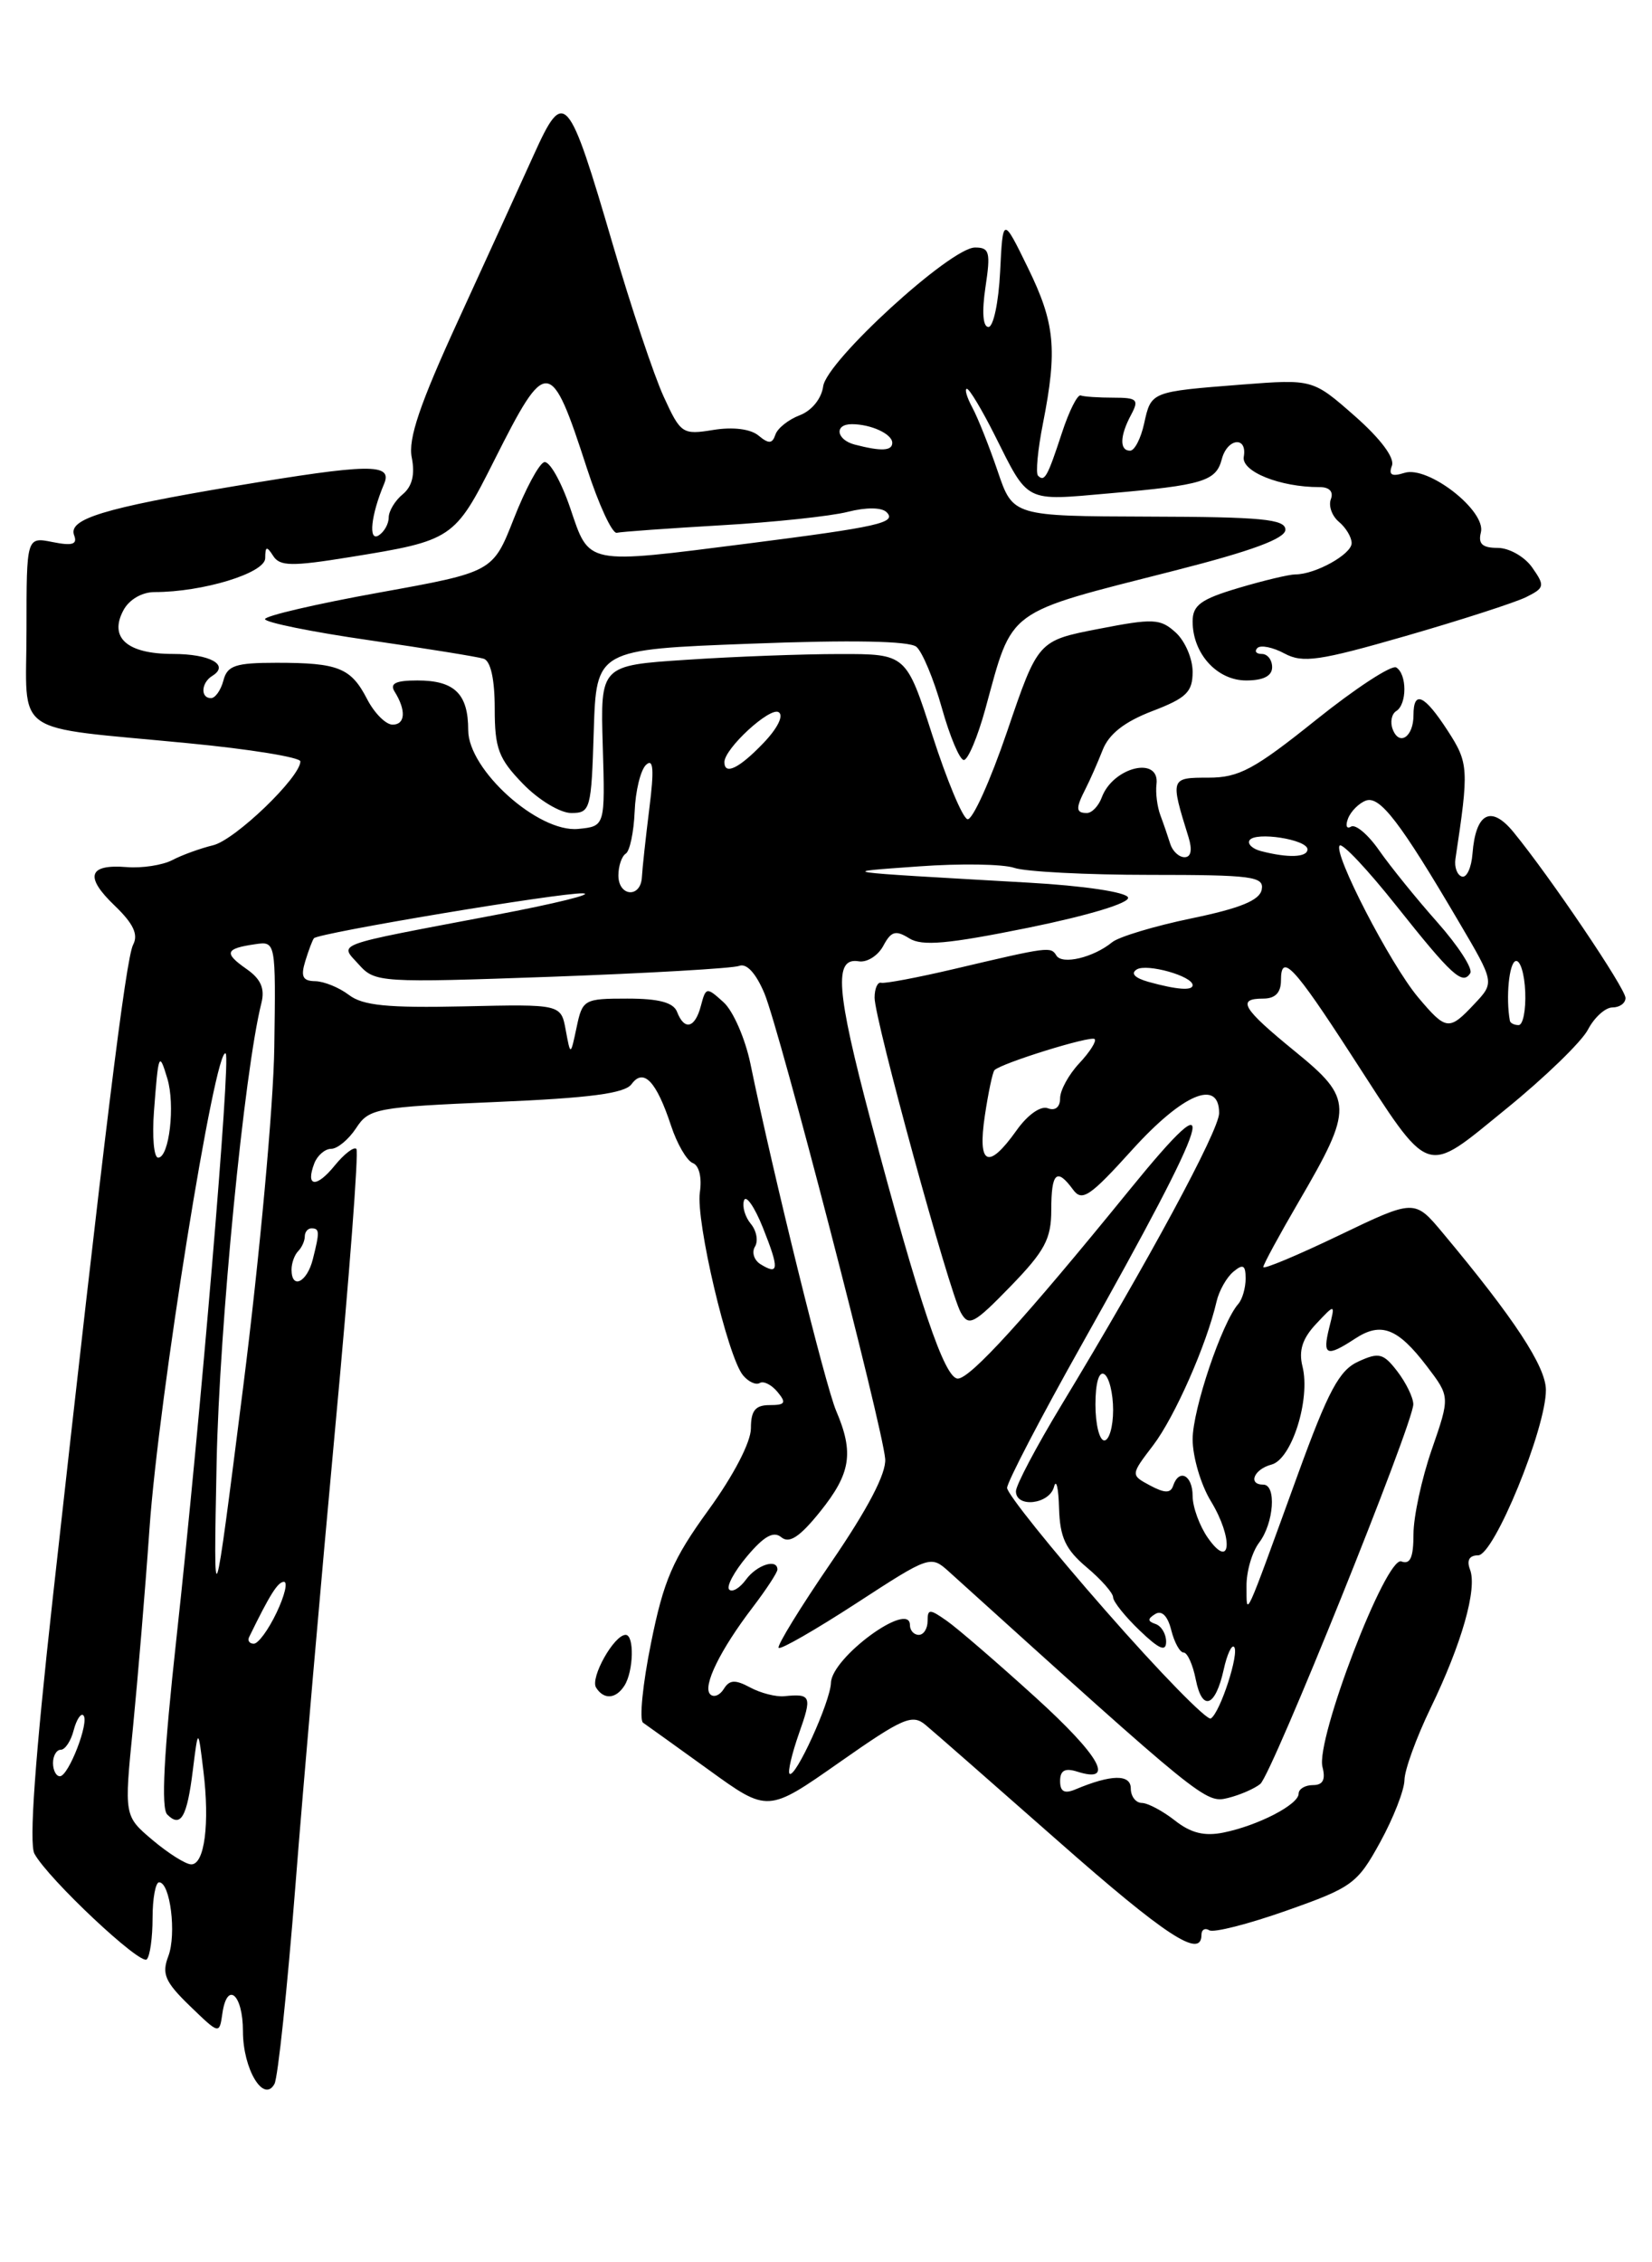 <?xml version="1.0" encoding="UTF-8" standalone="no"?>
<!DOCTYPE svg PUBLIC "-//W3C//DTD SVG 1.1//EN" "http://www.w3.org/Graphics/SVG/1.1/DTD/svg11.dtd" >
<svg xmlns="http://www.w3.org/2000/svg" xmlns:xlink="http://www.w3.org/1999/xlink" version="1.1" viewBox="0 0 187 256">
 <g >
 <path fill="currentColor"
d=" M 33.43 213.50 C 34.33 201.95 36.37 178.55 37.95 161.51 C 39.54 144.46 40.62 130.28 40.34 130.01 C 40.06 129.73 38.96 130.58 37.89 131.89 C 35.81 134.46 34.55 134.33 35.58 131.64 C 35.93 130.74 36.79 130.00 37.49 130.00 C 38.19 130.00 39.46 128.95 40.31 127.66 C 41.76 125.43 42.57 125.28 56.15 124.70 C 66.77 124.25 70.73 123.73 71.49 122.68 C 72.85 120.82 74.30 122.35 75.96 127.38 C 76.64 129.45 77.75 131.35 78.42 131.61 C 79.14 131.88 79.47 133.26 79.22 134.93 C 78.75 138.16 82.37 153.54 84.10 155.62 C 84.72 156.37 85.57 156.76 86.00 156.50 C 86.43 156.24 87.33 156.69 88.01 157.51 C 89.04 158.75 88.89 159.00 87.12 159.00 C 85.50 159.00 85.00 159.62 85.00 161.63 C 85.00 163.18 83.04 166.96 80.19 170.88 C 76.15 176.45 75.12 178.83 73.69 185.94 C 72.75 190.57 72.35 194.62 72.79 194.94 C 73.24 195.25 76.60 197.66 80.26 200.30 C 86.91 205.11 86.91 205.11 95.00 199.44 C 102.23 194.37 103.27 193.92 104.79 195.21 C 105.73 195.99 112.47 201.90 119.76 208.32 C 131.97 219.08 136.00 221.71 136.00 218.94 C 136.00 218.36 136.40 218.13 136.89 218.43 C 137.38 218.73 141.31 217.73 145.64 216.20 C 153.07 213.58 153.65 213.16 156.23 208.46 C 157.73 205.73 158.96 202.57 158.98 201.43 C 158.99 200.29 160.32 196.64 161.92 193.32 C 165.46 186.02 167.24 179.78 166.40 177.61 C 166.00 176.56 166.32 176.00 167.32 176.00 C 169.12 176.00 175.01 161.63 174.99 157.28 C 174.98 154.64 171.41 149.20 163.31 139.51 C 160.12 135.69 160.12 135.69 151.56 139.80 C 146.85 142.06 143.00 143.67 143.00 143.38 C 143.00 143.09 144.81 139.76 147.02 135.97 C 153.21 125.37 153.19 124.35 146.62 119.00 C 140.61 114.10 139.95 113.00 143.00 113.00 C 144.35 113.00 145.00 112.33 145.00 110.94 C 145.00 107.77 146.45 109.31 152.98 119.40 C 162.08 133.44 161.11 133.10 170.50 125.47 C 174.87 121.92 179.03 117.89 179.75 116.51 C 180.47 115.13 181.72 114.00 182.53 114.00 C 183.34 114.00 184.00 113.52 184.00 112.93 C 184.00 111.85 175.46 99.21 171.32 94.16 C 168.78 91.06 167.04 91.98 166.68 96.60 C 166.56 98.19 166.02 99.36 165.48 99.19 C 164.94 99.02 164.61 98.12 164.75 97.19 C 166.29 87.00 166.25 86.35 163.87 82.68 C 161.22 78.60 160.00 78.05 160.00 80.94 C 160.00 83.39 158.39 84.47 157.65 82.53 C 157.34 81.72 157.52 80.80 158.04 80.47 C 159.28 79.71 159.28 76.29 158.05 75.53 C 157.53 75.21 153.44 77.88 148.96 81.47 C 141.96 87.08 140.24 88.00 136.79 88.00 C 132.47 88.00 132.45 88.03 134.54 94.75 C 134.98 96.18 134.82 97.00 134.09 97.00 C 133.45 97.00 132.73 96.32 132.47 95.50 C 132.21 94.67 131.71 93.21 131.35 92.25 C 130.99 91.29 130.79 89.71 130.91 88.75 C 131.31 85.50 125.98 86.79 124.71 90.25 C 124.35 91.21 123.60 92.00 123.03 92.00 C 121.77 92.00 121.74 91.48 122.89 89.24 C 123.38 88.28 124.25 86.31 124.82 84.86 C 125.53 83.05 127.30 81.67 130.43 80.47 C 134.30 78.99 135.00 78.31 135.00 76.02 C 135.00 74.53 134.14 72.53 133.08 71.57 C 131.34 69.99 130.55 69.96 124.33 71.17 C 117.50 72.50 117.50 72.50 114.01 82.75 C 112.09 88.39 110.06 92.87 109.51 92.70 C 108.95 92.54 107.17 88.26 105.54 83.20 C 102.58 74.00 102.58 74.00 95.04 74.01 C 90.89 74.01 83.10 74.30 77.73 74.66 C 67.96 75.30 67.96 75.30 68.23 84.40 C 68.50 93.50 68.50 93.50 65.45 93.80 C 60.93 94.24 53.00 87.12 53.00 82.62 C 53.00 78.51 51.45 77.00 47.24 77.00 C 44.80 77.00 44.10 77.34 44.66 78.25 C 45.99 80.37 45.89 82.00 44.44 82.00 C 43.67 82.00 42.38 80.70 41.56 79.12 C 39.73 75.57 38.31 75.00 31.32 75.00 C 26.65 75.00 25.73 75.31 25.29 77.00 C 25.00 78.10 24.37 79.00 23.88 79.00 C 22.67 79.00 22.77 77.26 24.02 76.49 C 26.03 75.25 23.80 74.00 19.56 74.00 C 14.39 74.00 12.31 72.16 13.97 69.06 C 14.61 67.85 16.07 67.00 17.49 67.00 C 22.97 67.00 30.00 64.85 30.02 63.17 C 30.03 61.81 30.19 61.76 30.92 62.90 C 31.67 64.09 33.02 64.11 39.62 63.04 C 51.22 61.17 51.47 61.00 55.94 52.11 C 61.88 40.30 62.33 40.34 66.44 53.00 C 67.78 57.12 69.30 60.41 69.82 60.29 C 70.34 60.17 75.66 59.79 81.63 59.44 C 87.61 59.10 94.06 58.41 95.97 57.92 C 98.05 57.39 99.81 57.41 100.36 57.96 C 101.55 59.15 99.42 59.62 84.70 61.50 C 66.13 63.86 66.75 63.99 64.54 57.47 C 63.50 54.43 62.18 52.11 61.59 52.30 C 61.00 52.50 59.46 55.38 58.16 58.70 C 55.79 64.73 55.79 64.73 42.89 67.06 C 35.80 68.34 30.00 69.69 30.00 70.06 C 30.00 70.43 35.29 71.51 41.75 72.44 C 48.21 73.38 54.06 74.32 54.75 74.54 C 55.54 74.79 56.00 76.86 56.00 80.17 C 56.00 84.70 56.43 85.85 59.20 88.70 C 60.96 90.52 63.41 92.00 64.66 92.00 C 66.83 92.00 66.94 91.61 67.21 82.75 C 67.50 73.50 67.50 73.50 85.00 72.84 C 96.38 72.40 102.93 72.53 103.73 73.19 C 104.40 73.75 105.70 76.86 106.61 80.10 C 107.52 83.35 108.64 86.00 109.10 86.00 C 109.57 86.00 110.66 83.41 111.53 80.25 C 114.70 68.70 113.61 69.50 133.00 64.56 C 141.72 62.34 145.50 60.94 145.50 59.94 C 145.50 58.75 142.80 58.49 130.08 58.46 C 114.66 58.41 114.66 58.41 112.94 53.34 C 111.99 50.55 110.70 47.30 110.07 46.13 C 109.44 44.96 109.16 44.00 109.45 44.00 C 109.73 44.00 111.15 46.36 112.60 49.25 C 116.47 56.97 115.91 56.68 125.55 55.83 C 136.18 54.90 137.65 54.45 138.30 51.97 C 138.92 49.57 141.21 49.32 140.79 51.69 C 140.50 53.36 144.91 55.13 149.34 55.12 C 150.48 55.11 150.97 55.63 150.65 56.48 C 150.36 57.24 150.77 58.39 151.56 59.05 C 152.35 59.71 153.00 60.79 153.00 61.46 C 153.00 62.72 148.89 65.00 146.63 65.00 C 145.94 65.00 143.03 65.69 140.18 66.54 C 135.94 67.80 135.00 68.48 135.00 70.32 C 135.00 73.96 137.76 77.00 141.06 77.00 C 143.01 77.00 144.00 76.49 144.00 75.50 C 144.00 74.67 143.48 74.00 142.83 74.00 C 142.19 74.00 141.97 73.70 142.33 73.33 C 142.70 72.96 144.08 73.24 145.40 73.95 C 147.47 75.06 149.33 74.79 159.15 71.96 C 165.39 70.16 171.51 68.18 172.75 67.57 C 174.85 66.52 174.90 66.30 173.44 64.22 C 172.59 63.00 170.83 62.00 169.54 62.00 C 167.80 62.00 167.30 61.55 167.63 60.25 C 168.25 57.81 161.64 52.66 158.98 53.51 C 157.54 53.96 157.16 53.75 157.56 52.70 C 157.90 51.82 156.28 49.65 153.36 47.08 C 148.60 42.90 148.60 42.90 140.55 43.52 C 130.25 44.33 130.31 44.30 129.51 47.93 C 129.14 49.62 128.43 51.00 127.92 51.00 C 126.71 51.00 126.75 49.33 128.04 46.93 C 128.95 45.22 128.73 45.00 126.04 45.00 C 124.37 45.00 122.70 44.89 122.33 44.75 C 121.97 44.61 121.01 46.52 120.20 49.00 C 118.57 53.97 118.24 54.57 117.50 53.83 C 117.22 53.55 117.47 50.89 118.06 47.91 C 119.71 39.53 119.42 36.57 116.36 30.31 C 113.52 24.50 113.52 24.50 113.21 30.75 C 113.04 34.19 112.45 37.00 111.89 37.00 C 111.26 37.00 111.13 35.32 111.55 32.50 C 112.15 28.53 112.01 28.00 110.36 28.01 C 107.60 28.02 93.56 40.85 93.18 43.72 C 92.99 45.11 91.89 46.47 90.53 46.99 C 89.26 47.47 88.01 48.46 87.77 49.19 C 87.42 50.23 87.02 50.25 85.85 49.28 C 84.95 48.54 82.96 48.29 80.75 48.65 C 77.25 49.22 77.05 49.09 75.12 44.87 C 74.02 42.47 71.43 34.73 69.37 27.68 C 64.32 10.44 63.86 9.91 60.43 17.50 C 58.94 20.80 55.09 29.23 51.88 36.23 C 47.51 45.75 46.18 49.67 46.61 51.78 C 46.99 53.69 46.66 55.04 45.59 55.93 C 44.71 56.65 44.00 57.84 44.00 58.56 C 44.00 59.29 43.48 60.20 42.86 60.59 C 41.67 61.32 41.99 58.28 43.48 54.75 C 44.46 52.41 41.82 52.45 26.50 55.02 C 11.73 57.50 7.69 58.74 8.39 60.57 C 8.79 61.60 8.20 61.79 5.96 61.34 C 3.00 60.75 3.00 60.75 3.00 71.25 C 3.00 83.53 1.00 82.13 21.28 84.10 C 28.28 84.77 34.00 85.70 34.00 86.16 C 34.00 87.95 26.60 95.06 24.12 95.65 C 22.68 96.00 20.60 96.75 19.50 97.33 C 18.40 97.90 16.08 98.26 14.35 98.12 C 9.99 97.77 9.55 99.20 12.99 102.49 C 15.09 104.51 15.68 105.74 15.07 106.90 C 14.24 108.49 11.79 128.42 5.98 180.77 C 3.96 198.98 3.27 208.62 3.90 209.77 C 5.47 212.63 15.90 222.43 16.61 221.72 C 16.98 221.36 17.27 219.25 17.27 217.03 C 17.27 214.81 17.61 213.00 18.01 213.00 C 19.27 213.00 20.00 218.87 19.05 221.37 C 18.29 223.37 18.68 224.27 21.49 226.99 C 24.82 230.21 24.83 230.22 25.17 227.86 C 25.70 224.11 27.50 225.66 27.50 229.86 C 27.50 234.13 29.85 238.05 31.07 235.81 C 31.46 235.09 32.52 225.05 33.43 213.50 Z  M 70.68 190.75 C 71.72 189.13 71.82 185.00 70.82 185.00 C 69.51 185.00 66.79 189.85 67.47 190.96 C 68.34 192.36 69.71 192.27 70.68 190.75 Z  M 17.27 208.22 C 14.05 205.50 14.05 205.50 15.05 195.50 C 15.59 190.00 16.44 179.88 16.92 173.00 C 17.95 158.18 24.40 118.06 25.55 119.22 C 26.13 119.80 22.69 160.57 19.97 185.40 C 18.54 198.44 18.22 204.62 18.93 205.33 C 20.46 206.86 21.17 205.65 21.83 200.30 C 22.43 195.50 22.43 195.50 23.02 200.37 C 23.76 206.37 23.15 211.01 21.64 210.97 C 21.01 210.96 19.05 209.72 17.27 208.22 Z  M 133.00 206.01 C 131.62 204.93 129.94 204.03 129.25 204.02 C 128.56 204.01 128.00 203.27 128.00 202.38 C 128.00 200.75 125.79 200.78 121.75 202.48 C 120.49 203.01 120.00 202.75 120.00 201.54 C 120.00 200.34 120.55 200.04 121.92 200.47 C 126.31 201.87 124.54 198.72 117.18 192.04 C 112.87 188.13 108.36 184.24 107.17 183.41 C 105.22 182.04 105.00 182.05 105.00 183.44 C 105.00 184.30 104.55 185.00 104.00 185.00 C 103.45 185.00 103.00 184.50 103.00 183.89 C 103.00 181.07 94.14 187.55 94.06 190.43 C 93.99 192.58 90.00 201.34 89.37 200.71 C 89.16 200.49 89.64 198.44 90.44 196.16 C 91.94 191.93 91.82 191.64 88.79 191.94 C 87.85 192.04 86.10 191.59 84.91 190.95 C 83.22 190.04 82.57 190.08 81.93 191.12 C 81.48 191.85 80.78 192.12 80.39 191.72 C 79.50 190.83 81.52 186.70 85.22 181.86 C 86.75 179.85 88.00 177.94 88.00 177.61 C 88.00 176.33 85.66 177.08 84.44 178.75 C 83.74 179.71 82.88 180.22 82.54 179.87 C 82.20 179.53 83.11 177.83 84.57 176.10 C 86.49 173.82 87.57 173.22 88.45 173.96 C 89.35 174.70 90.54 173.91 92.84 171.05 C 96.31 166.73 96.68 164.40 94.65 159.65 C 93.42 156.78 87.54 132.97 84.94 120.35 C 84.35 117.52 82.99 114.39 81.90 113.41 C 79.98 111.67 79.90 111.69 79.34 113.81 C 78.68 116.35 77.47 116.66 76.64 114.50 C 76.23 113.44 74.58 113.00 71.01 113.00 C 66.11 113.00 65.93 113.10 65.27 116.25 C 64.58 119.50 64.58 119.50 64.04 116.57 C 63.50 113.63 63.50 113.63 52.50 113.88 C 43.89 114.07 41.07 113.79 39.50 112.59 C 38.40 111.75 36.68 111.05 35.68 111.03 C 34.26 111.01 34.02 110.51 34.56 108.75 C 34.94 107.51 35.38 106.35 35.54 106.17 C 36.07 105.57 63.43 101.00 65.98 101.09 C 67.36 101.14 62.88 102.25 56.00 103.55 C 37.31 107.10 38.42 106.69 40.64 109.17 C 42.45 111.18 43.07 111.22 62.41 110.53 C 73.36 110.13 82.93 109.58 83.67 109.30 C 84.51 108.97 85.57 110.13 86.53 112.41 C 88.27 116.59 99.89 161.35 100.20 165.09 C 100.33 166.73 98.24 170.73 94.07 176.82 C 90.58 181.91 87.92 186.25 88.14 186.47 C 88.36 186.70 92.32 184.42 96.94 181.42 C 105.24 176.02 105.35 175.98 107.42 177.85 C 136.16 203.83 136.47 204.08 138.99 203.46 C 140.37 203.12 142.01 202.40 142.66 201.87 C 143.99 200.76 160.01 161.02 159.98 158.90 C 159.97 158.13 159.15 156.46 158.17 155.18 C 156.59 153.13 156.09 153.00 153.76 154.07 C 151.60 155.05 150.36 157.36 146.90 166.88 C 140.72 183.88 141.13 182.98 141.10 179.50 C 141.08 177.85 141.72 175.63 142.53 174.56 C 144.20 172.35 144.51 168.00 143.00 168.00 C 141.22 168.00 141.94 166.25 143.93 165.73 C 146.22 165.13 148.37 158.32 147.43 154.60 C 146.99 152.83 147.43 151.46 148.98 149.81 C 151.15 147.50 151.15 147.50 150.46 150.25 C 149.68 153.40 150.15 153.60 153.39 151.48 C 156.33 149.55 158.22 150.28 161.52 154.61 C 164.14 158.05 164.14 158.05 162.07 164.03 C 160.93 167.32 160.00 171.63 160.00 173.61 C 160.00 176.25 159.63 177.07 158.63 176.69 C 156.90 176.03 148.90 196.88 149.70 199.95 C 150.07 201.39 149.75 202.00 148.62 202.00 C 147.73 202.00 147.00 202.44 147.00 202.97 C 147.00 204.20 142.43 206.57 138.50 207.37 C 136.34 207.81 134.80 207.43 133.00 206.01 Z  M 6.00 199.50 C 6.00 198.68 6.40 198.00 6.88 198.00 C 7.37 198.00 8.03 197.01 8.34 195.79 C 8.66 194.58 9.16 193.82 9.44 194.11 C 10.15 194.82 7.76 201.00 6.78 201.00 C 6.35 201.00 6.00 200.32 6.00 199.50 Z  M 125.14 182.25 C 119.01 175.27 114.00 169.02 114.00 168.37 C 114.00 167.72 117.80 160.42 122.45 152.15 C 137.41 125.53 138.71 121.30 127.83 134.68 C 116.00 149.23 109.83 156.00 108.42 156.00 C 106.92 156.00 104.05 147.51 98.53 126.70 C 94.65 112.07 94.37 108.31 97.20 108.78 C 98.13 108.94 99.38 108.15 99.98 107.04 C 100.87 105.37 101.38 105.22 102.92 106.18 C 104.37 107.09 107.27 106.83 116.41 104.98 C 123.22 103.59 127.89 102.18 127.69 101.56 C 127.49 100.95 122.65 100.23 116.42 99.88 C 94.05 98.60 94.80 98.71 104.00 98.04 C 108.67 97.70 113.54 97.77 114.82 98.21 C 116.09 98.64 122.98 99.00 130.14 99.00 C 141.76 99.00 143.11 99.18 142.82 100.67 C 142.59 101.88 140.39 102.78 134.88 103.92 C 130.68 104.79 126.63 106.01 125.88 106.63 C 123.78 108.35 120.24 109.20 119.58 108.13 C 118.94 107.09 118.75 107.12 108.00 109.65 C 103.88 110.62 100.16 111.32 99.75 111.21 C 99.34 111.09 99.00 111.86 99.00 112.90 C 99.00 115.36 107.44 146.17 108.76 148.53 C 109.66 150.14 110.24 149.83 114.38 145.57 C 118.27 141.56 119.00 140.20 119.00 136.91 C 119.00 132.68 119.62 132.10 121.46 134.61 C 122.48 136.01 123.36 135.42 128.16 130.11 C 133.90 123.77 138.00 122.04 138.00 125.96 C 138.00 127.91 129.93 142.85 120.15 159.00 C 117.32 163.68 115.00 168.06 115.00 168.75 C 115.00 170.67 118.79 170.23 119.31 168.25 C 119.56 167.29 119.82 168.37 119.88 170.66 C 119.98 173.98 120.61 175.33 123.00 177.35 C 124.65 178.73 126.00 180.27 126.00 180.75 C 126.00 181.23 127.35 182.92 129.00 184.50 C 131.22 186.63 132.00 186.96 132.00 185.77 C 132.00 184.89 131.46 183.99 130.80 183.77 C 129.89 183.46 129.88 183.19 130.77 182.64 C 131.51 182.19 132.18 182.86 132.58 184.46 C 132.93 185.86 133.56 187.00 133.98 187.00 C 134.41 187.00 135.03 188.38 135.36 190.07 C 136.09 193.72 137.58 193.17 138.52 188.92 C 138.89 187.23 139.42 186.08 139.69 186.36 C 140.33 187.00 138.12 193.81 137.06 194.46 C 136.63 194.73 131.26 189.24 125.14 182.25 Z  M 28.20 185.25 C 30.56 180.41 31.45 179.00 32.14 179.00 C 32.60 179.00 32.22 180.57 31.30 182.50 C 30.38 184.43 29.23 186.00 28.73 186.00 C 28.24 186.00 28.00 185.66 28.20 185.25 Z  M 24.52 165.50 C 24.83 150.10 27.64 121.26 29.59 113.50 C 30.00 111.86 29.53 110.78 27.89 109.64 C 25.32 107.84 25.49 107.34 28.86 106.85 C 31.22 106.50 31.22 106.50 31.05 118.50 C 30.96 125.11 29.37 142.41 27.52 157.00 C 24.16 183.50 24.16 183.50 24.52 165.50 Z  M 136.73 174.03 C 135.78 172.67 135.00 170.53 135.00 169.28 C 135.00 166.92 133.46 166.13 132.79 168.14 C 132.50 168.99 131.84 168.98 130.19 168.10 C 127.97 166.91 127.97 166.91 130.54 163.54 C 132.97 160.35 136.59 152.15 137.71 147.28 C 137.99 146.06 138.85 144.54 139.61 143.91 C 140.71 142.99 141.00 143.15 141.00 144.68 C 141.00 145.73 140.63 147.03 140.17 147.55 C 138.31 149.67 135.00 159.50 135.00 162.88 C 135.01 164.87 135.93 168.01 137.06 169.86 C 139.64 174.10 139.36 177.77 136.73 174.03 Z  M 124.00 158.94 C 124.00 156.49 124.40 155.13 125.00 155.50 C 125.55 155.84 126.00 157.67 126.00 159.56 C 126.00 161.45 125.55 163.00 125.00 163.00 C 124.45 163.00 124.00 161.17 124.00 158.94 Z  M 33.00 143.67 C 33.00 142.93 33.34 142.00 33.75 141.58 C 34.16 141.17 34.50 140.42 34.50 139.92 C 34.50 139.41 34.84 139.00 35.25 139.00 C 36.18 139.00 36.20 139.37 35.41 142.50 C 34.75 145.12 33.00 145.96 33.00 143.67 Z  M 86.09 143.06 C 85.35 142.60 85.07 141.70 85.46 141.07 C 85.85 140.43 85.64 139.27 84.99 138.49 C 84.34 137.71 83.99 136.52 84.22 135.84 C 84.44 135.17 85.41 136.56 86.36 138.93 C 88.22 143.60 88.18 144.35 86.09 143.06 Z  M 17.43 125.75 C 17.93 119.14 18.01 118.95 18.94 122.04 C 19.85 125.03 19.16 131.00 17.90 131.00 C 17.42 131.00 17.21 128.64 17.43 125.75 Z  M 111.48 126.25 C 111.87 123.64 112.36 121.32 112.57 121.10 C 113.34 120.31 123.49 117.16 123.91 117.58 C 124.15 117.81 123.36 119.05 122.17 120.32 C 120.98 121.59 120.00 123.37 120.00 124.28 C 120.00 125.28 119.45 125.73 118.61 125.41 C 117.81 125.10 116.31 126.15 115.05 127.94 C 111.85 132.43 110.64 131.86 111.48 126.25 Z  M 160.52 112.85 C 157.38 109.11 150.85 96.48 151.65 95.68 C 151.96 95.38 154.83 98.43 158.03 102.46 C 164.35 110.41 165.56 111.52 166.43 110.12 C 166.74 109.62 165.06 107.02 162.69 104.35 C 160.32 101.68 157.37 98.03 156.12 96.24 C 154.87 94.44 153.44 93.23 152.93 93.54 C 152.43 93.85 152.28 93.44 152.59 92.63 C 152.90 91.82 153.81 90.90 154.60 90.60 C 156.18 90.00 158.49 93.01 165.15 104.34 C 169.18 111.18 169.18 111.18 166.91 113.59 C 164.02 116.67 163.71 116.63 160.52 112.85 Z  M 170.91 115.50 C 170.44 112.90 170.82 108.95 171.57 108.75 C 172.08 108.61 172.57 110.19 172.65 112.25 C 172.73 114.31 172.40 116.00 171.90 116.00 C 171.41 116.00 170.96 115.78 170.91 115.50 Z  M 130.01 111.11 C 128.45 110.67 127.95 110.15 128.68 109.70 C 129.81 109.00 135.00 110.45 135.00 111.48 C 135.00 112.13 133.23 112.00 130.01 111.11 Z  M 70.00 99.06 C 70.00 97.99 70.38 96.89 70.83 96.60 C 71.29 96.32 71.74 94.18 71.84 91.84 C 71.93 89.51 72.51 87.13 73.13 86.55 C 73.96 85.77 74.06 87.07 73.50 91.50 C 73.09 94.80 72.71 98.29 72.66 99.25 C 72.54 101.66 70.00 101.47 70.00 99.06 Z  M 142.74 96.31 C 141.77 96.06 141.19 95.51 141.44 95.09 C 142.07 94.07 148.00 94.99 148.00 96.11 C 148.00 97.03 145.81 97.11 142.74 96.31 Z  M 82.00 86.24 C 82.00 84.71 87.15 79.97 88.14 80.59 C 88.74 80.96 88.02 82.42 86.39 84.11 C 83.68 86.94 82.00 87.76 82.00 86.24 Z  M 96.75 50.31 C 94.66 49.76 94.40 48.00 96.42 48.00 C 98.59 48.00 101.00 49.11 101.00 50.11 C 101.00 51.03 99.75 51.09 96.75 50.31 Z "/>
</g>
</svg>